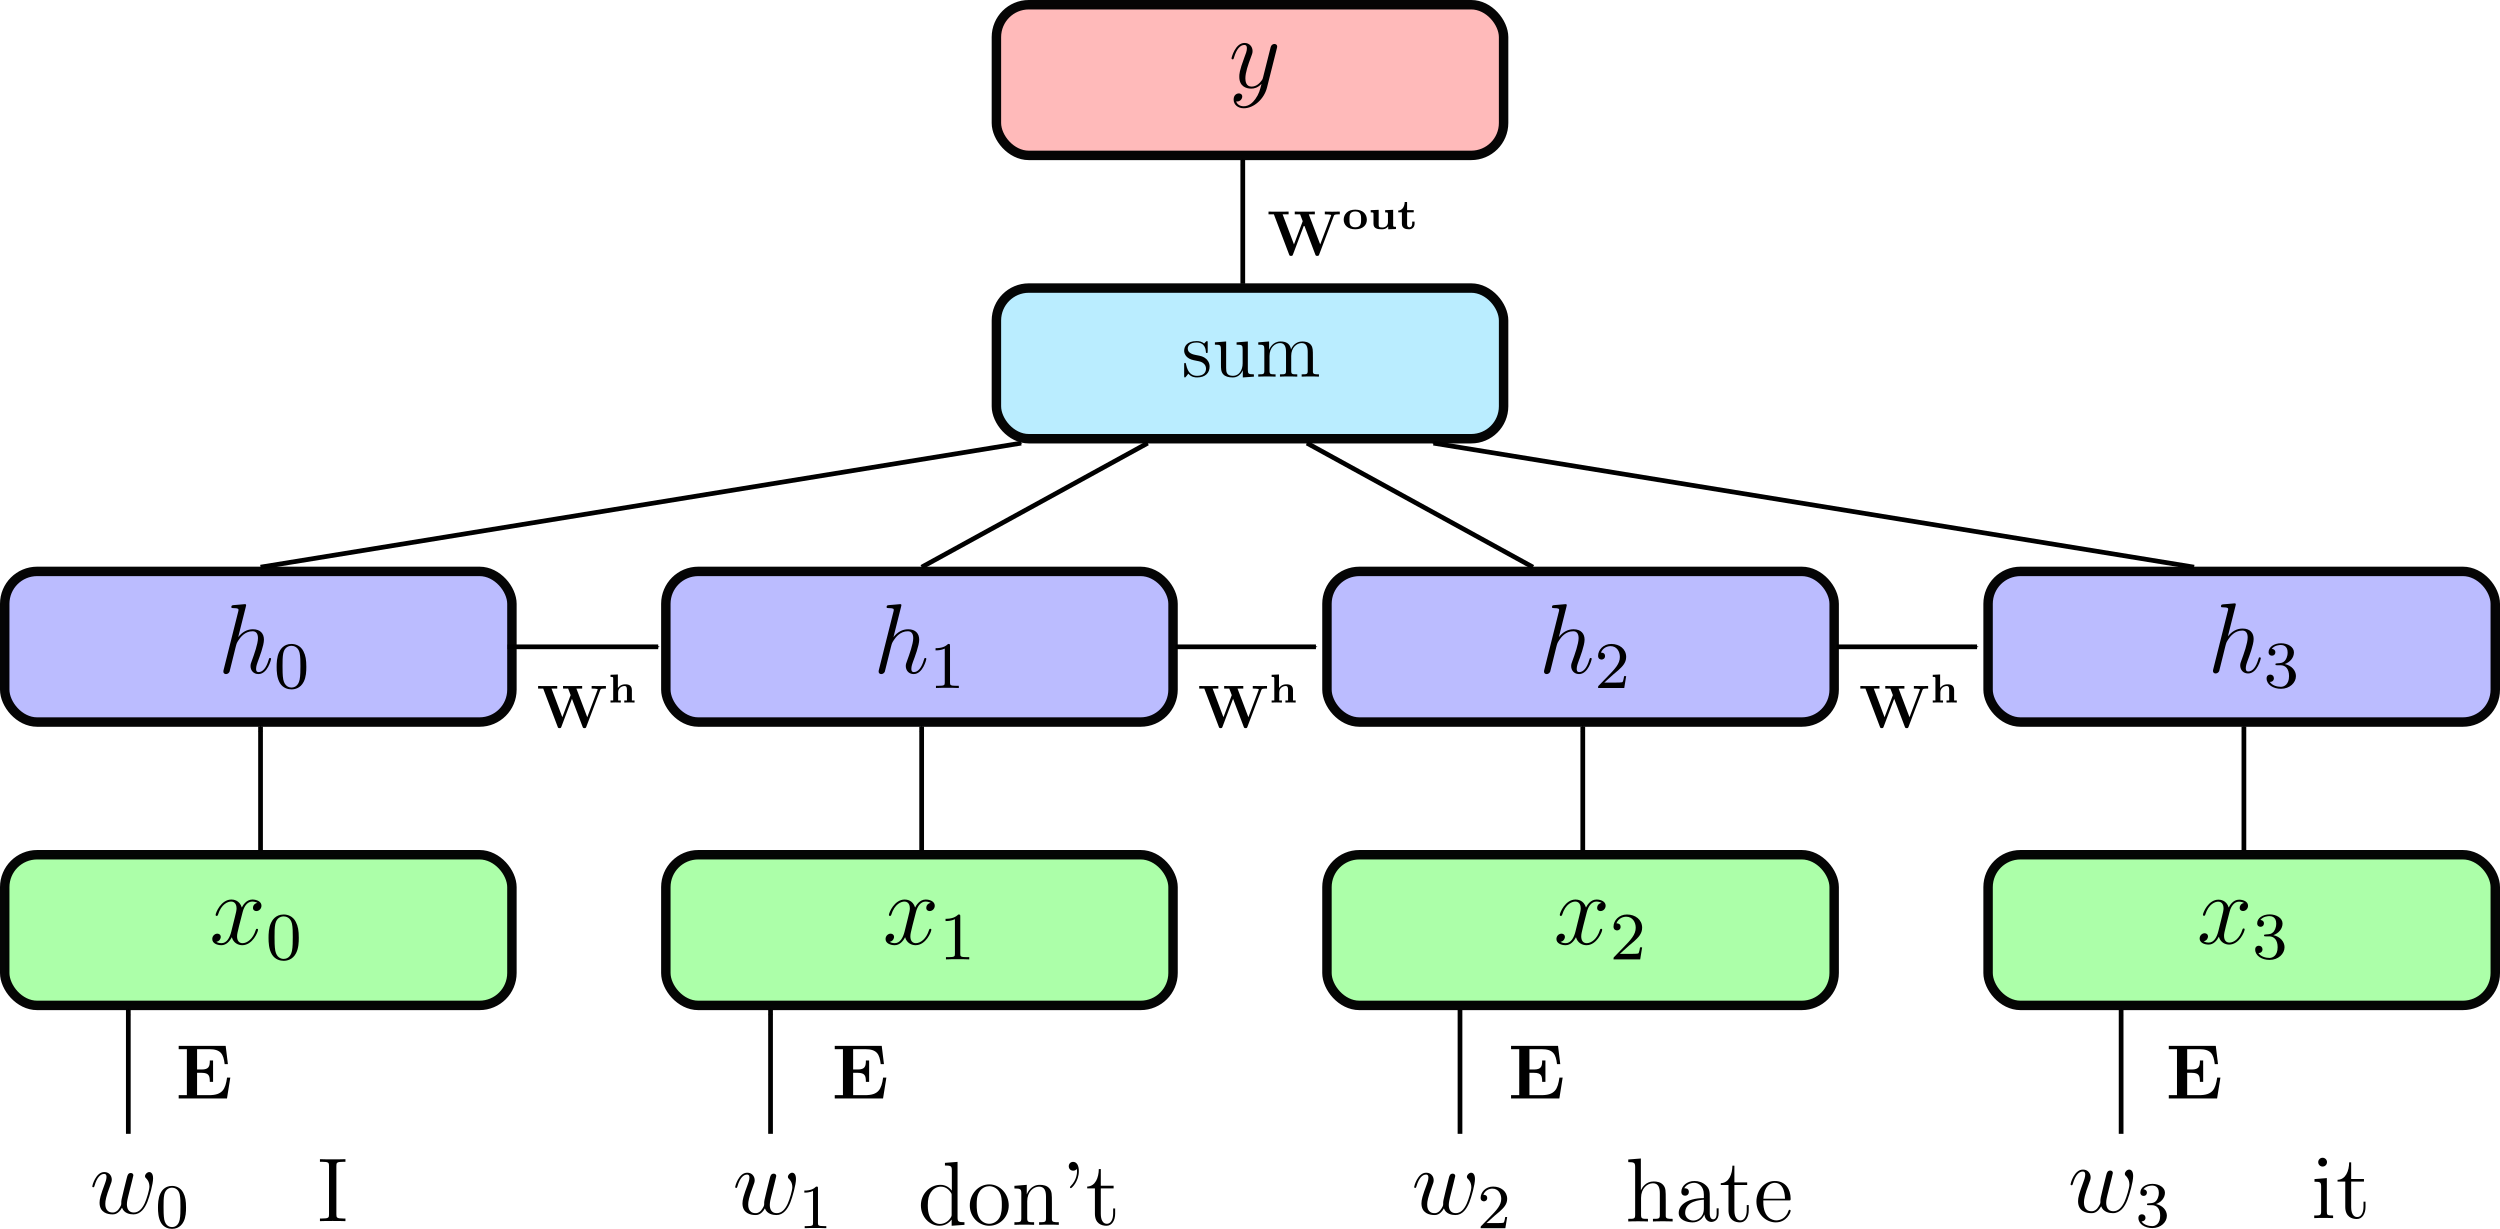 <?xml version="1.0" encoding="UTF-8" standalone="no"?>
<!-- Created with Inkscape (http://www.inkscape.org/) -->

<svg
   xmlns:dc="http://purl.org/dc/elements/1.1/"
   xmlns:cc="http://creativecommons.org/ns#"
   xmlns:rdf="http://www.w3.org/1999/02/22-rdf-syntax-ns#"
   xmlns:svg="http://www.w3.org/2000/svg"
   xmlns="http://www.w3.org/2000/svg"
   xmlns:sodipodi="http://sodipodi.sourceforge.net/DTD/sodipodi-0.dtd"
   xmlns:inkscape="http://www.inkscape.org/namespaces/inkscape"
   width="529.405"
   height="260.223"
   id="svg2"
   version="1.1"
   inkscape:version="0.91 r13725"
   sodipodi:docname="unrolled_rnn_one_output.svg">
  <sodipodi:namedview
     id="base"
     pagecolor="#ffffff"
     bordercolor="#666666"
     borderopacity="1.0"
     inkscape:pageopacity="0.0"
     inkscape:pageshadow="2"
     inkscape:zoom="2.8"
     inkscape:cx="195.40278"
     inkscape:cy="177.48402"
     inkscape:document-units="px"
     inkscape:current-layer="layer1"
     showgrid="false"
     fit-margin-top="0"
     fit-margin-left="0"
     fit-margin-right="0"
     fit-margin-bottom="0"
     inkscape:window-width="2495"
     inkscape:window-height="1416"
     inkscape:window-x="65"
     inkscape:window-y="24"
     inkscape:window-maximized="1" />
  <defs
     id="defs4">
    <marker
       inkscape:stockid="Arrow1Mend"
       orient="auto"
       refY="0"
       refX="0"
       id="marker15149"
       style="overflow:visible"
       inkscape:isstock="true">
      <path
         inkscape:connector-curvature="0"
         id="path15151"
         d="M 0,0 5,-5 -12.5,0 5,5 0,0 Z"
         style="fill:#000000;fill-opacity:1;fill-rule:evenodd;stroke:#000000;stroke-width:1pt;stroke-opacity:1"
         transform="matrix(-0.4,0,0,-0.4,-4,0)" />
    </marker>
    <marker
       inkscape:isstock="true"
       style="overflow:visible"
       id="marker14981"
       refX="0"
       refY="0"
       orient="auto"
       inkscape:stockid="Arrow1Mend">
      <path
         inkscape:connector-curvature="0"
         transform="matrix(-0.4,0,0,-0.4,-4,0)"
         style="fill:#000000;fill-opacity:1;fill-rule:evenodd;stroke:#000000;stroke-width:1pt;stroke-opacity:1"
         d="M 0,0 5,-5 -12.5,0 5,5 0,0 Z"
         id="path14983" />
    </marker>
    <marker
       inkscape:isstock="true"
       style="overflow:visible"
       id="marker14707"
       refX="0"
       refY="0"
       orient="auto"
       inkscape:stockid="Arrow1Mend">
      <path
         inkscape:connector-curvature="0"
         transform="matrix(-0.4,0,0,-0.4,-4,0)"
         style="fill:#000000;fill-opacity:1;fill-rule:evenodd;stroke:#000000;stroke-width:1pt;stroke-opacity:1"
         d="M 0,0 5,-5 -12.5,0 5,5 0,0 Z"
         id="path14709" />
    </marker>
    <marker
       inkscape:isstock="true"
       style="overflow:visible"
       id="marker14461"
       refX="0"
       refY="0"
       orient="auto"
       inkscape:stockid="Arrow1Mend">
      <path
         inkscape:connector-curvature="0"
         transform="matrix(-0.4,0,0,-0.4,-4,0)"
         style="fill:#000000;fill-opacity:1;fill-rule:evenodd;stroke:#000000;stroke-width:1pt;stroke-opacity:1"
         d="M 0,0 5,-5 -12.5,0 5,5 0,0 Z"
         id="path14463" />
    </marker>
    <marker
       inkscape:stockid="Arrow1Mend"
       orient="auto"
       refY="0"
       refX="0"
       id="marker13421"
       style="overflow:visible"
       inkscape:isstock="true"
       inkscape:collect="always">
      <path
         id="path13423"
         d="M 0,0 5,-5 -12.5,0 5,5 0,0 Z"
         style="fill:#000000;fill-opacity:1;fill-rule:evenodd;stroke:#000000;stroke-width:1pt;stroke-opacity:1"
         transform="matrix(-0.4,0,0,-0.4,-4,0)"
         inkscape:connector-curvature="0" />
    </marker>
    <marker
       inkscape:isstock="true"
       style="overflow:visible"
       id="marker13093"
       refX="0"
       refY="0"
       orient="auto"
       inkscape:stockid="Arrow1Mend">
      <path
         inkscape:connector-curvature="0"
         transform="matrix(-0.4,0,0,-0.4,-4,0)"
         style="fill:#000000;fill-opacity:1;fill-rule:evenodd;stroke:#000000;stroke-width:1pt;stroke-opacity:1"
         d="M 0,0 5,-5 -12.5,0 5,5 0,0 Z"
         id="path13095" />
    </marker>
    <marker
       inkscape:stockid="Arrow1Mend"
       orient="auto"
       refY="0"
       refX="0"
       id="marker12415"
       style="overflow:visible"
       inkscape:isstock="true"
       inkscape:collect="always">
      <path
         id="path12417"
         d="M 0,0 5,-5 -12.5,0 5,5 0,0 Z"
         style="fill:#000000;fill-opacity:1;fill-rule:evenodd;stroke:#000000;stroke-width:1pt;stroke-opacity:1"
         transform="matrix(-0.4,0,0,-0.4,-4,0)"
         inkscape:connector-curvature="0" />
    </marker>
    <marker
       inkscape:isstock="true"
       style="overflow:visible"
       id="marker11598"
       refX="0"
       refY="0"
       orient="auto"
       inkscape:stockid="Arrow1Mend">
      <path
         transform="matrix(-0.4,0,0,-0.4,-4,0)"
         style="fill:#000000;fill-opacity:1;fill-rule:evenodd;stroke:#000000;stroke-width:1pt;stroke-opacity:1"
         d="M 0,0 5,-5 -12.5,0 5,5 0,0 Z"
         id="path11600"
         inkscape:connector-curvature="0" />
    </marker>
    <marker
       inkscape:stockid="Arrow1Mend"
       orient="auto"
       refY="0"
       refX="0"
       id="marker11442"
       style="overflow:visible"
       inkscape:isstock="true"
       inkscape:collect="always">
      <path
         inkscape:connector-curvature="0"
         id="path11444"
         d="M 0,0 5,-5 -12.5,0 5,5 0,0 Z"
         style="fill:#000000;fill-opacity:1;fill-rule:evenodd;stroke:#000000;stroke-width:1pt;stroke-opacity:1"
         transform="matrix(-0.4,0,0,-0.4,-4,0)" />
    </marker>
    <marker
       inkscape:isstock="true"
       style="overflow:visible"
       id="marker11268"
       refX="0"
       refY="0"
       orient="auto"
       inkscape:stockid="Arrow1Mend"
       inkscape:collect="always">
      <path
         transform="matrix(-0.4,0,0,-0.4,-4,0)"
         style="fill:#000000;fill-opacity:1;fill-rule:evenodd;stroke:#000000;stroke-width:1pt;stroke-opacity:1"
         d="M 0,0 5,-5 -12.5,0 5,5 0,0 Z"
         id="path11270"
         inkscape:connector-curvature="0" />
    </marker>
    <marker
       inkscape:stockid="Arrow1Mend"
       orient="auto"
       refY="0"
       refX="0"
       id="marker11985"
       style="overflow:visible"
       inkscape:isstock="true">
      <path
         inkscape:connector-curvature="0"
         id="path11987"
         d="M 0,0 5,-5 -12.5,0 5,5 0,0 Z"
         style="fill:#000000;fill-opacity:1;fill-rule:evenodd;stroke:#000000;stroke-width:1pt;stroke-opacity:1"
         transform="matrix(-0.4,0,0,-0.4,-4,0)" />
    </marker>
    <marker
       inkscape:isstock="true"
       style="overflow:visible"
       id="marker11691"
       refX="0"
       refY="0"
       orient="auto"
       inkscape:stockid="Arrow1Mend"
       inkscape:collect="always">
      <path
         transform="matrix(-0.4,0,0,-0.4,-4,0)"
         style="fill:#000000;fill-opacity:1;fill-rule:evenodd;stroke:#000000;stroke-width:1pt;stroke-opacity:1"
         d="M 0,0 5,-5 -12.5,0 5,5 0,0 Z"
         id="path11693"
         inkscape:connector-curvature="0" />
    </marker>
    <marker
       inkscape:isstock="true"
       style="overflow:visible"
       id="marker11529"
       refX="0"
       refY="0"
       orient="auto"
       inkscape:stockid="Arrow1Mend">
      <path
         transform="matrix(-0.4,0,0,-0.4,-4,0)"
         style="fill:#000000;fill-opacity:1;fill-rule:evenodd;stroke:#000000;stroke-width:1pt;stroke-opacity:1"
         d="M 0,0 5,-5 -12.5,0 5,5 0,0 Z"
         id="path11531"
         inkscape:connector-curvature="0" />
    </marker>
    <marker
       inkscape:stockid="Arrow1Mend"
       orient="auto"
       refY="0"
       refX="0"
       id="marker11415"
       style="overflow:visible"
       inkscape:isstock="true"
       inkscape:collect="always">
      <path
         inkscape:connector-curvature="0"
         id="path11417"
         d="M 0,0 5,-5 -12.5,0 5,5 0,0 Z"
         style="fill:#000000;fill-opacity:1;fill-rule:evenodd;stroke:#000000;stroke-width:1pt;stroke-opacity:1"
         transform="matrix(-0.4,0,0,-0.4,-4,0)" />
    </marker>
    <marker
       inkscape:isstock="true"
       style="overflow:visible"
       id="marker11168"
       refX="0"
       refY="0"
       orient="auto"
       inkscape:stockid="Arrow1Mend">
      <path
         transform="matrix(-0.4,0,0,-0.4,-4,0)"
         style="fill:#000000;fill-opacity:1;fill-rule:evenodd;stroke:#000000;stroke-width:1pt;stroke-opacity:1"
         d="M 0,0 5,-5 -12.5,0 5,5 0,0 Z"
         id="path11170"
         inkscape:connector-curvature="0" />
    </marker>
    <marker
       inkscape:isstock="true"
       style="overflow:visible"
       id="marker10776"
       refX="0"
       refY="0"
       orient="auto"
       inkscape:stockid="Arrow1Mend"
       inkscape:collect="always">
      <path
         transform="matrix(-0.4,0,0,-0.4,-4,0)"
         style="fill:#000000;fill-opacity:1;fill-rule:evenodd;stroke:#000000;stroke-width:1pt;stroke-opacity:1"
         d="M 0,0 5,-5 -12.5,0 5,5 0,0 Z"
         id="path10778"
         inkscape:connector-curvature="0" />
    </marker>
    <marker
       inkscape:isstock="true"
       style="overflow:visible"
       id="marker10724"
       refX="0"
       refY="0"
       orient="auto"
       inkscape:stockid="Arrow1Mend">
      <path
         transform="matrix(-0.4,0,0,-0.4,-4,0)"
         style="fill:#000000;fill-opacity:1;fill-rule:evenodd;stroke:#000000;stroke-width:1pt;stroke-opacity:1"
         d="M 0,0 5,-5 -12.5,0 5,5 0,0 Z"
         id="path10726"
         inkscape:connector-curvature="0" />
    </marker>
    <marker
       style="overflow:visible"
       id="Arrow1Mend"
       refX="0"
       refY="0"
       orient="auto"
       inkscape:stockid="Arrow1Mend">
      <path
         inkscape:connector-curvature="0"
         transform="matrix(-0.4,0,0,-0.4,-4,0)"
         style="fill-rule:evenodd;stroke:#000000;stroke-width:1pt"
         d="M 0,0 5,-5 -12.5,0 5,5 0,0 Z"
         id="path3954" />
    </marker>
    <marker
       style="overflow:visible"
       id="Arrow1Lend"
       refX="0"
       refY="0"
       orient="auto"
       inkscape:stockid="Arrow1Lend">
      <path
         inkscape:connector-curvature="0"
         transform="matrix(-0.8,0,0,-0.8,-10,0)"
         style="fill-rule:evenodd;stroke:#000000;stroke-width:1pt"
         d="M 0,0 5,-5 -12.5,0 5,5 0,0 Z"
         id="path3948" />
    </marker>
    <marker
       style="overflow:visible"
       id="Arrow1Mend5"
       refX="0"
       refY="0"
       orient="auto"
       inkscape:stockid="Arrow1Mend5">
      <path
         inkscape:connector-curvature="0"
         transform="matrix(-0.4,0,0,-0.4,-4,0)"
         style="fill:#ffffff;fill-rule:evenodd;stroke:#ffffff;stroke-width:1pt"
         d="M 0,0 5,-5 -12.5,0 5,5 0,0 Z"
         id="path4708" />
    </marker>
    <marker
       style="overflow:visible"
       id="Arrow1MendC"
       refX="0"
       refY="0"
       orient="auto"
       inkscape:stockid="Arrow1MendC">
      <path
         inkscape:connector-curvature="0"
         transform="matrix(-0.4,0,0,-0.4,-4,0)"
         style="fill:#ffffff;fill-rule:evenodd;stroke:#ffffff;stroke-width:1pt"
         d="M 0,0 5,-5 -12.5,0 5,5 0,0 Z"
         id="path4711" />
    </marker>
    <marker
       style="overflow:visible"
       id="Arrow1Mendl"
       refX="0"
       refY="0"
       orient="auto"
       inkscape:stockid="Arrow1Mendl">
      <path
         inkscape:connector-curvature="0"
         transform="matrix(-0.4,0,0,-0.4,-4,0)"
         style="fill:#ffffff;fill-rule:evenodd;stroke:#ffffff;stroke-width:1pt"
         d="M 0,0 5,-5 -12.5,0 5,5 0,0 Z"
         id="path4714" />
    </marker>
  </defs>
  <g
     transform="translate(25.438,-49.237)"
     id="layer1"
     inkscape:groupmode="layer"
     inkscape:label="Layer 1">
    <rect
       ry="6.861"
       y="230.237"
       x="115.562"
       height="31.905"
       width="107.405"
       id="rect2985"
       style="opacity:0.98;fill:#aaffa7;fill-opacity:1;stroke:#000000;stroke-width:2;stroke-miterlimit:4;stroke-dasharray:none;stroke-dashoffset:0;stroke-opacity:1" />
    <rect
       style="opacity:0.98;fill:#babbff;fill-opacity:1;stroke:#000000;stroke-width:2;stroke-miterlimit:4;stroke-dasharray:none;stroke-dashoffset:0;stroke-opacity:1"
       id="rect2987"
       width="107.405"
       height="31.905"
       x="115.562"
       y="170.237"
       ry="6.861" />
    <rect
       ry="6.861"
       y="110.237"
       x="185.562"
       height="31.905"
       width="107.405"
       id="rect2989"
       style="opacity:0.98;fill:#b8ecff;fill-opacity:1;stroke:#000000;stroke-width:2;stroke-miterlimit:4;stroke-dasharray:none;stroke-dashoffset:0;stroke-opacity:1" />
    <path
       inkscape:connector-curvature="0"
       id="path4573"
       d="m 169.735,229.34 0,-26.264"
       style="fill:none;stroke:#000000;stroke-width:1px;stroke-linecap:butt;stroke-linejoin:miter;stroke-opacity:1;marker-start:none;marker-end:url(#marker10776)" />
    <rect
       style="opacity:0.98;fill:#aaffa7;fill-opacity:1;stroke:#000000;stroke-width:2;stroke-miterlimit:4;stroke-dasharray:none;stroke-dashoffset:0;stroke-opacity:1"
       id="rect10884"
       width="107.405"
       height="31.905"
       x="-24.438"
       y="230.237"
       ry="6.861" />
    <rect
       ry="6.861"
       y="230.237"
       x="255.562"
       height="31.905"
       width="107.405"
       id="rect10890"
       style="opacity:0.98;fill:#aaffa7;fill-opacity:1;stroke:#000000;stroke-width:2;stroke-miterlimit:4;stroke-dasharray:none;stroke-dashoffset:0;stroke-opacity:1" />
    <rect
       ry="6.861"
       y="170.237"
       x="-24.438"
       height="31.905"
       width="107.405"
       id="rect11292"
       style="opacity:0.98;fill:#babbff;fill-opacity:1;stroke:#000000;stroke-width:2;stroke-miterlimit:4;stroke-dasharray:none;stroke-dashoffset:0;stroke-opacity:1" />
    <rect
       style="opacity:0.98;fill:#babbff;fill-opacity:1;stroke:#000000;stroke-width:2;stroke-miterlimit:4;stroke-dasharray:none;stroke-dashoffset:0;stroke-opacity:1"
       id="rect11298"
       width="107.405"
       height="31.905"
       x="255.562"
       y="170.237"
       ry="6.861" />
    <path
       style="fill:none;stroke:#000000;stroke-width:1px;stroke-linecap:butt;stroke-linejoin:miter;stroke-opacity:1;marker-start:none;marker-end:url(#marker11415)"
       d="m 29.735,229.34 0,-26.264"
       id="path11413"
       inkscape:connector-curvature="0" />
    <path
       inkscape:connector-curvature="0"
       id="path11527"
       d="m 309.735,229.34 0,-26.264"
       style="fill:none;stroke:#000000;stroke-width:1px;stroke-linecap:butt;stroke-linejoin:miter;stroke-opacity:1;marker-start:none;marker-end:url(#marker11529)" />
    <path
       inkscape:connector-curvature="0"
       id="path11689"
       d="m 82.055,186.208 31.889,0"
       style="fill:none;stroke:#000000;stroke-width:1px;stroke-linecap:butt;stroke-linejoin:miter;stroke-opacity:1;marker-start:none;marker-end:url(#marker11691)"
       sodipodi:nodetypes="cc" />
    <path
       sodipodi:nodetypes="cc"
       style="fill:none;stroke:#000000;stroke-width:1px;stroke-linecap:butt;stroke-linejoin:miter;stroke-opacity:1;marker-start:none;marker-end:url(#marker11985)"
       d="m 223.483,186.208 29.746,0"
       id="path11983"
       inkscape:connector-curvature="0" />
    <g
       id="g5781"
       transform="matrix(1.27,0,0,1.27,-80.673,-161.298)">
      <path
         inkscape:connector-curvature="0"
         d="m 86.415,316.323 c -0.54,0.101 -0.743,0.507 -0.743,0.827 0,0.405 0.321,0.54 0.557,0.54 0.507,0 0.861,-0.439 0.861,-0.895 0,-0.709 -0.811,-1.03 -1.52,-1.03 -1.03,0 -1.604,1.013 -1.756,1.334 -0.388,-1.266 -1.435,-1.334 -1.739,-1.334 -1.722,0 -2.634,2.212 -2.634,2.584 0,0.068 0.068,0.152 0.186,0.152 0.135,0 0.169,-0.101 0.203,-0.169 0.574,-1.874 1.706,-2.229 2.195,-2.229 0.76,0 0.912,0.709 0.912,1.115 0,0.372 -0.101,0.76 -0.304,1.57 l -0.574,2.313 c -0.253,1.013 -0.743,1.942 -1.638,1.942 -0.084,0 -0.507,0 -0.861,-0.22 0.608,-0.118 0.743,-0.625 0.743,-0.827 0,-0.338 -0.253,-0.54 -0.574,-0.54 -0.405,0 -0.844,0.355 -0.844,0.895 0,0.709 0.794,1.03 1.52,1.03 0.811,0 1.385,-0.642 1.739,-1.334 0.27,0.996 1.115,1.334 1.739,1.334 1.722,0 2.634,-2.212 2.634,-2.584 0,-0.084 -0.068,-0.152 -0.169,-0.152 -0.152,0 -0.169,0.084 -0.22,0.22 -0.456,1.486 -1.435,2.178 -2.195,2.178 -0.591,0 -0.912,-0.439 -0.912,-1.131 0,-0.371 0.068,-0.642 0.338,-1.756 l 0.591,-2.297 c 0.253,-1.013 0.827,-1.756 1.604,-1.756 0.034,0 0.507,0 0.861,0.22 z"
         id="use4903" />
      <path
         inkscape:connector-curvature="0"
         d="m 93.312,322.155 c 0,-1.205 -0.124,-1.936 -0.495,-2.657 -0.495,-0.991 -1.407,-1.238 -2.026,-1.238 -1.418,0 -1.936,1.058 -2.094,1.373 -0.405,0.822 -0.428,1.936 -0.428,2.522 0,0.743 0.034,1.88 0.574,2.781 0.518,0.833 1.351,1.047 1.948,1.047 0.54,0 1.509,-0.169 2.071,-1.283 0.417,-0.811 0.45,-1.812 0.45,-2.544 z m -2.522,3.512 c -0.383,0 -1.16,-0.18 -1.396,-1.362 -0.124,-0.642 -0.124,-1.7 -0.124,-2.285 0,-0.777 0,-1.565 0.124,-2.184 0.236,-1.148 1.115,-1.261 1.396,-1.261 0.383,0 1.16,0.191 1.385,1.216 0.135,0.619 0.135,1.464 0.135,2.229 0,0.664 0,1.677 -0.135,2.308 -0.236,1.182 -1.013,1.34 -1.385,1.34 z"
         id="use4905" />
    </g>
    <g
       id="g5763"
       transform="matrix(1.27,0,0,1.27,41.483,-161.298)">
      <path
         inkscape:connector-curvature="0"
         d="m 102.496,316.323 c -0.54,0.101 -0.743,0.507 -0.743,0.827 0,0.405 0.321,0.54 0.557,0.54 0.507,0 0.861,-0.439 0.861,-0.895 0,-0.709 -0.811,-1.03 -1.52,-1.03 -1.03,0 -1.604,1.013 -1.756,1.334 -0.388,-1.266 -1.435,-1.334 -1.739,-1.334 -1.722,0 -2.634,2.212 -2.634,2.584 0,0.068 0.068,0.152 0.186,0.152 0.135,0 0.169,-0.101 0.203,-0.169 0.574,-1.874 1.706,-2.229 2.195,-2.229 0.76,0 0.912,0.709 0.912,1.115 0,0.372 -0.101,0.76 -0.304,1.57 l -0.574,2.313 c -0.253,1.013 -0.743,1.942 -1.638,1.942 -0.085,0 -0.507,0 -0.861,-0.22 0.608,-0.118 0.743,-0.625 0.743,-0.827 0,-0.338 -0.253,-0.54 -0.574,-0.54 -0.405,0 -0.844,0.355 -0.844,0.895 0,0.709 0.794,1.03 1.52,1.03 0.811,0 1.385,-0.642 1.739,-1.334 0.27,0.996 1.115,1.334 1.739,1.334 1.722,0 2.634,-2.212 2.634,-2.584 0,-0.084 -0.068,-0.152 -0.169,-0.152 -0.152,0 -0.169,0.084 -0.22,0.22 -0.456,1.486 -1.435,2.178 -2.195,2.178 -0.591,0 -0.912,-0.439 -0.912,-1.131 0,-0.371 0.068,-0.642 0.338,-1.756 l 0.591,-2.297 c 0.253,-1.013 0.827,-1.756 1.604,-1.756 0.034,0 0.507,0 0.861,0.22 z"
         id="use4907" />
      <path
         inkscape:connector-curvature="0"
         d="m 107.422,318.575 c 0,-0.304 -0.022,-0.315 -0.326,-0.315 -0.462,0.45 -1.058,0.721 -2.128,0.721 l 0,0.372 c 0.304,0 0.912,0 1.565,-0.304 l 0,5.775 c 0,0.417 -0.034,0.552 -1.103,0.552 l -0.394,0 0,0.372 c 0.462,-0.034 1.43,-0.034 1.936,-0.034 0.507,0 1.486,0 1.948,0.034 l 0,-0.372 -0.394,0 c -1.069,0 -1.103,-0.135 -1.103,-0.552 l 0,-6.248 z"
         id="use4909" />
    </g>
    <g
       id="g5767"
       transform="matrix(1.27,0,0,1.27,163.125,-161.298)">
      <path
         inkscape:connector-curvature="0"
         d="m 118.576,316.323 c -0.54,0.101 -0.743,0.507 -0.743,0.827 0,0.405 0.321,0.54 0.557,0.54 0.507,0 0.861,-0.439 0.861,-0.895 0,-0.709 -0.811,-1.03 -1.52,-1.03 -1.03,0 -1.604,1.013 -1.756,1.334 -0.388,-1.266 -1.435,-1.334 -1.739,-1.334 -1.722,0 -2.634,2.212 -2.634,2.584 0,0.068 0.068,0.152 0.186,0.152 0.135,0 0.169,-0.101 0.203,-0.169 0.574,-1.874 1.706,-2.229 2.195,-2.229 0.76,0 0.912,0.709 0.912,1.115 0,0.372 -0.101,0.76 -0.304,1.57 l -0.574,2.313 c -0.253,1.013 -0.743,1.942 -1.638,1.942 -0.085,0 -0.507,0 -0.861,-0.22 0.608,-0.118 0.743,-0.625 0.743,-0.827 0,-0.338 -0.253,-0.54 -0.574,-0.54 -0.405,0 -0.844,0.355 -0.844,0.895 0,0.709 0.794,1.03 1.52,1.03 0.811,0 1.385,-0.642 1.739,-1.334 0.27,0.996 1.115,1.334 1.739,1.334 1.722,0 2.634,-2.212 2.634,-2.584 0,-0.084 -0.068,-0.152 -0.169,-0.152 -0.152,0 -0.169,0.084 -0.22,0.22 -0.456,1.486 -1.435,2.178 -2.195,2.178 -0.591,0 -0.912,-0.439 -0.912,-1.131 0,-0.371 0.068,-0.642 0.338,-1.756 l 0.591,-2.297 c 0.253,-1.013 0.827,-1.756 1.604,-1.756 0.034,0 0.507,0 0.861,0.22 z"
         id="use4911" />
      <path
         inkscape:connector-curvature="0"
         d="m 123.142,323.449 c 0.18,-0.169 0.653,-0.54 0.833,-0.698 0.698,-0.642 1.362,-1.261 1.362,-2.285 0,-1.34 -1.126,-2.207 -2.533,-2.207 -1.351,0 -2.24,1.024 -2.24,2.026 0,0.552 0.439,0.63 0.597,0.63 0.236,0 0.585,-0.169 0.585,-0.597 0,-0.585 -0.563,-0.585 -0.698,-0.585 0.326,-0.822 1.081,-1.103 1.632,-1.103 1.047,0 1.587,0.889 1.587,1.835 0,1.171 -0.822,2.026 -2.15,3.389 l -1.418,1.464 c -0.135,0.124 -0.135,0.146 -0.135,0.428 l 4.447,0 0.326,-2.015 -0.349,0 c -0.034,0.225 -0.124,0.788 -0.259,1.002 -0.068,0.09 -0.923,0.09 -1.103,0.09 l -2.004,0 1.52,-1.373 z"
         id="use4913" />
    </g>
    <rect
       ry="6.861"
       y="50.237"
       x="185.562"
       height="31.905"
       width="107.405"
       id="rect5809"
       style="opacity:0.98;fill:#ffb8b8;fill-opacity:1;stroke:#000000;stroke-width:2;stroke-miterlimit:4;stroke-dasharray:none;stroke-dashoffset:0;stroke-opacity:1" />
    <path
       id="use4923"
       d="m 240.409,70.194 c -0.579,0.815 -1.416,1.545 -2.467,1.545 -0.257,0 -1.287,-0.043 -1.609,-1.03 0.064,0.021 0.172,0.021 0.215,0.021 0.644,0 1.073,-0.558 1.073,-1.051 0,-0.493 -0.408,-0.665 -0.729,-0.665 -0.343,0 -1.094,0.257 -1.094,1.309 0,1.094 0.922,1.845 2.145,1.845 2.145,0 4.312,-1.974 4.913,-4.355 l 2.102,-8.366 c 0.021,-0.107 0.064,-0.236 0.064,-0.365 0,-0.322 -0.257,-0.536 -0.579,-0.536 -0.193,0 -0.644,0.086 -0.815,0.729 l -1.587,6.307 c -0.107,0.386 -0.107,0.429 -0.279,0.665 -0.429,0.601 -1.137,1.33 -2.167,1.33 -1.201,0 -1.309,-1.18 -1.309,-1.759 0,-1.223 0.579,-2.875 1.158,-4.419 0.236,-0.622 0.365,-0.922 0.365,-1.351 0,-0.901 -0.644,-1.716 -1.695,-1.716 -1.974,0 -2.767,3.111 -2.767,3.282 0,0.086 0.086,0.193 0.236,0.193 0.193,0 0.215,-0.086 0.3,-0.386 0.515,-1.802 1.33,-2.66 2.167,-2.66 0.193,0 0.558,0 0.558,0.708 0,0.558 -0.236,1.18 -0.558,1.995 -1.051,2.81 -1.051,3.518 -1.051,4.033 0,2.038 1.459,2.51 2.531,2.51 0.622,0 1.394,-0.193 2.145,-0.987 l 0.021,0.021 c -0.322,1.266 -0.536,2.102 -1.287,3.153 z"
       inkscape:connector-curvature="0" />
    <g
       id="g10090"
       transform="matrix(1.246,0,0,1.246,-108.239,-240.482)">
      <path
         inkscape:connector-curvature="0"
         d="m 108.235,335.616 c 0.017,-0.068 0.051,-0.169 0.051,-0.253 0,-0.169 -0.169,-0.169 -0.203,-0.169 -0.017,0 -0.844,0.068 -0.929,0.084 -0.287,0.017 -0.54,0.051 -0.844,0.068 -0.422,0.034 -0.54,0.051 -0.54,0.355 0,0.169 0.135,0.169 0.371,0.169 0.827,0 0.844,0.152 0.844,0.321 0,0.101 -0.034,0.236 -0.051,0.287 l -2.449,9.777 c -0.068,0.253 -0.068,0.287 -0.068,0.388 0,0.372 0.287,0.439 0.456,0.439 0.287,0 0.507,-0.22 0.591,-0.405 l 0.76,-3.057 c 0.085,-0.371 0.186,-0.726 0.27,-1.098 0.186,-0.709 0.186,-0.726 0.507,-1.216 0.321,-0.49 1.081,-1.503 2.381,-1.503 0.675,0 0.912,0.507 0.912,1.182 0,0.946 -0.659,2.786 -1.03,3.8 -0.152,0.405 -0.236,0.625 -0.236,0.929 0,0.76 0.523,1.368 1.334,1.368 1.57,0 2.162,-2.482 2.162,-2.584 0,-0.084 -0.068,-0.152 -0.169,-0.152 -0.152,0 -0.169,0.051 -0.253,0.338 -0.388,1.351 -1.013,2.06 -1.689,2.06 -0.169,0 -0.439,-0.017 -0.439,-0.557 0,-0.439 0.203,-0.979 0.27,-1.165 0.304,-0.811 1.064,-2.803 1.064,-3.783 0,-1.013 -0.591,-1.773 -1.874,-1.773 -0.963,0 -1.807,0.456 -2.499,1.334 l 1.3,-5.184 z"
         id="use4927" />
      <path
         inkscape:connector-curvature="0"
         d="m 118.513,345.855 c 0,-1.205 -0.124,-1.936 -0.495,-2.657 -0.495,-0.991 -1.407,-1.238 -2.026,-1.238 -1.418,0 -1.936,1.058 -2.094,1.373 -0.405,0.822 -0.428,1.936 -0.428,2.522 0,0.743 0.034,1.88 0.574,2.781 0.518,0.833 1.351,1.047 1.948,1.047 0.54,0 1.509,-0.169 2.071,-1.283 0.417,-0.811 0.45,-1.812 0.45,-2.544 z m -2.522,3.512 c -0.383,0 -1.16,-0.18 -1.396,-1.362 -0.124,-0.642 -0.124,-1.7 -0.124,-2.285 0,-0.777 0,-1.565 0.124,-2.184 0.236,-1.148 1.115,-1.261 1.396,-1.261 0.383,0 1.16,0.191 1.385,1.216 0.135,0.619 0.135,1.464 0.135,2.229 0,0.664 0,1.677 -0.135,2.308 -0.236,1.182 -1.013,1.34 -1.385,1.34 z"
         id="use4929" />
    </g>
    <g
       id="g10094"
       transform="matrix(1.246,0,0,1.246,10.333,-240.482)">
      <path
         inkscape:connector-curvature="0"
         d="m 124.437,335.616 c 0.017,-0.068 0.051,-0.169 0.051,-0.253 -10e-6,-0.169 -0.169,-0.169 -0.203,-0.169 -0.017,0 -0.844,0.068 -0.929,0.084 -0.287,0.017 -0.54,0.051 -0.844,0.068 -0.422,0.034 -0.54,0.051 -0.54,0.355 0,0.169 0.135,0.169 0.371,0.169 0.827,0 0.844,0.152 0.844,0.321 0,0.101 -0.034,0.236 -0.051,0.287 l -2.449,9.777 c -0.068,0.253 -0.068,0.287 -0.068,0.388 0,0.372 0.287,0.439 0.456,0.439 0.287,0 0.507,-0.22 0.591,-0.405 l 0.76,-3.057 c 0.084,-0.371 0.186,-0.726 0.27,-1.098 0.186,-0.709 0.186,-0.726 0.507,-1.216 0.321,-0.49 1.081,-1.503 2.381,-1.503 0.675,0 0.912,0.507 0.912,1.182 0,0.946 -0.659,2.786 -1.03,3.8 -0.152,0.405 -0.236,0.625 -0.236,0.929 0,0.76 0.523,1.368 1.334,1.368 1.57,0 2.162,-2.482 2.162,-2.584 0,-0.084 -0.068,-0.152 -0.169,-0.152 -0.152,0 -0.169,0.051 -0.253,0.338 -0.388,1.351 -1.013,2.06 -1.689,2.06 -0.169,0 -0.439,-0.017 -0.439,-0.557 0,-0.439 0.203,-0.979 0.27,-1.165 0.304,-0.811 1.064,-2.803 1.064,-3.783 0,-1.013 -0.591,-1.773 -1.874,-1.773 -0.963,0 -1.807,0.456 -2.499,1.334 l 1.3,-5.184 z"
         id="use4931" />
      <path
         inkscape:connector-curvature="0"
         d="m 132.746,342.275 c 0,-0.304 -0.022,-0.315 -0.326,-0.315 -0.462,0.45 -1.058,0.721 -2.128,0.721 l 0,0.372 c 0.304,0 0.912,0 1.565,-0.304 l 0,5.775 c 0,0.417 -0.034,0.552 -1.103,0.552 l -0.394,0 0,0.372 c 0.462,-0.034 1.43,-0.034 1.936,-0.034 0.507,0 1.486,0 1.948,0.034 l 0,-0.372 -0.394,0 c -1.069,0 -1.103,-0.135 -1.103,-0.552 l 0,-6.248 z"
         id="use4933" />
    </g>
    <g
       id="g10098"
       transform="matrix(1.246,0,0,1.246,131.047,-240.482)">
      <path
         inkscape:connector-curvature="0"
         d="m 140.64,335.616 c 0.017,-0.068 0.051,-0.169 0.051,-0.253 -1e-5,-0.169 -0.169,-0.169 -0.203,-0.169 -0.017,0 -0.844,0.068 -0.929,0.084 -0.287,0.017 -0.54,0.051 -0.844,0.068 -0.422,0.034 -0.54,0.051 -0.54,0.355 0,0.169 0.135,0.169 0.371,0.169 0.827,0 0.844,0.152 0.844,0.321 0,0.101 -0.034,0.236 -0.051,0.287 l -2.449,9.777 c -0.068,0.253 -0.068,0.287 -0.068,0.388 0,0.372 0.287,0.439 0.456,0.439 0.287,0 0.507,-0.22 0.591,-0.405 l 0.76,-3.057 c 0.085,-0.371 0.186,-0.726 0.27,-1.098 0.186,-0.709 0.186,-0.726 0.507,-1.216 0.321,-0.49 1.081,-1.503 2.381,-1.503 0.675,0 0.912,0.507 0.912,1.182 0,0.946 -0.659,2.786 -1.03,3.8 -0.152,0.405 -0.236,0.625 -0.236,0.929 0,0.76 0.523,1.368 1.334,1.368 1.57,0 2.162,-2.482 2.162,-2.584 0,-0.084 -0.068,-0.152 -0.169,-0.152 -0.152,0 -0.169,0.051 -0.253,0.338 -0.388,1.351 -1.013,2.06 -1.689,2.06 -0.169,0 -0.439,-0.017 -0.439,-0.557 0,-0.439 0.203,-0.979 0.27,-1.165 0.304,-0.811 1.064,-2.803 1.064,-3.783 0,-1.013 -0.591,-1.773 -1.874,-1.773 -0.963,0 -1.807,0.456 -2.499,1.334 l 1.3,-5.184 z"
         id="use4935" />
      <path
         inkscape:connector-curvature="0"
         d="m 148.587,347.15 c 0.18,-0.169 0.653,-0.54 0.833,-0.698 0.698,-0.642 1.362,-1.261 1.362,-2.285 0,-1.34 -1.126,-2.207 -2.533,-2.207 -1.351,0 -2.24,1.024 -2.24,2.026 0,0.552 0.439,0.63 0.597,0.63 0.236,0 0.585,-0.169 0.585,-0.597 0,-0.585 -0.563,-0.585 -0.698,-0.585 0.326,-0.822 1.081,-1.103 1.632,-1.103 1.047,0 1.587,0.889 1.587,1.835 0,1.171 -0.822,2.026 -2.15,3.389 l -1.418,1.464 c -0.135,0.124 -0.135,0.146 -0.135,0.428 l 4.447,0 0.326,-2.015 -0.349,0 c -0.034,0.225 -0.124,0.788 -0.259,1.002 -0.068,0.09 -0.923,0.09 -1.103,0.09 l -2.004,0 1.52,-1.373 z"
         id="use4937" />
    </g>
    <g
       id="g11166"
       transform="translate(44.643,-45.859)">
      <path
         inkscape:connector-curvature="0"
         d="m -44.244,350.847 c 0.437,1.193 1.67,1.411 2.425,1.411 1.511,0 2.405,-1.312 2.962,-2.684 0.457,-1.153 1.193,-3.777 1.193,-4.95 0,-1.213 -0.616,-1.332 -0.795,-1.332 -0.477,0 -0.914,0.477 -0.914,0.875 0,0.239 0.139,0.378 0.239,0.457 0.179,0.179 0.696,0.716 0.696,1.749 0,0.676 -0.557,2.545 -0.974,3.479 -0.557,1.213 -1.292,2.008 -2.326,2.008 -1.113,0 -1.471,-0.835 -1.471,-1.749 0,-0.577 0.179,-1.272 0.258,-1.61 l 0.835,-3.34 c 0.099,-0.398 0.278,-1.093 0.278,-1.173 0,-0.298 -0.239,-0.497 -0.537,-0.497 -0.577,0 -0.716,0.497 -0.835,0.974 -0.199,0.775 -1.034,4.135 -1.113,4.572 -0.08,0.338 -0.08,0.557 -0.08,0.994 0,0.477 -0.636,1.233 -0.656,1.272 -0.219,0.219 -0.537,0.557 -1.153,0.557 -1.571,0 -1.571,-1.491 -1.571,-1.829 0,-0.636 0.139,-1.511 1.034,-3.877 0.239,-0.616 0.338,-0.875 0.338,-1.272 0,-0.835 -0.596,-1.59 -1.571,-1.59 -1.829,0 -2.565,2.883 -2.565,3.042 0,0.08 0.08,0.179 0.219,0.179 0.179,0 0.199,-0.08 0.278,-0.358 0.497,-1.749 1.272,-2.465 2.008,-2.465 0.199,0 0.517,0.02 0.517,0.656 0,0.099 0,0.517 -0.338,1.392 -0.934,2.485 -1.133,3.3 -1.133,4.056 0,2.087 1.71,2.465 2.724,2.465 0.338,0 1.233,0 2.028,-1.411 z"
         id="use10376" />
      <path
         inkscape:connector-curvature="0"
         d="m -30.687,350.813 c 0,-1.418 -0.146,-2.28 -0.583,-3.128 -0.583,-1.166 -1.657,-1.458 -2.386,-1.458 -1.67,0 -2.28,1.246 -2.465,1.617 -0.477,0.968 -0.504,2.28 -0.504,2.969 0,0.875 0.04,2.213 0.676,3.274 0.61,0.981 1.59,1.233 2.293,1.233 0.636,0 1.776,-0.199 2.439,-1.511 0.49,-0.954 0.53,-2.134 0.53,-2.995 z m -2.969,4.135 c -0.451,0 -1.365,-0.212 -1.643,-1.604 -0.146,-0.755 -0.146,-2.001 -0.146,-2.69 0,-0.914 0,-1.842 0.146,-2.571 0.278,-1.352 1.312,-1.484 1.643,-1.484 0.451,0 1.365,0.225 1.63,1.431 0.159,0.729 0.159,1.723 0.159,2.624 0,0.782 0,1.975 -0.159,2.717 -0.278,1.392 -1.193,1.577 -1.63,1.577 z"
         id="use10378" />
    </g>
    <g
       id="g11170"
       transform="translate(159,-45.72)">
      <path
         inkscape:connector-curvature="0"
         d="m -22.46,350.847 c 0.437,1.193 1.67,1.411 2.425,1.411 1.511,0 2.405,-1.312 2.962,-2.684 0.457,-1.153 1.193,-3.777 1.193,-4.95 0,-1.213 -0.616,-1.332 -0.795,-1.332 -0.477,0 -0.914,0.477 -0.914,0.875 0,0.239 0.139,0.378 0.239,0.457 0.179,0.179 0.696,0.716 0.696,1.749 0,0.676 -0.557,2.545 -0.974,3.479 -0.557,1.213 -1.292,2.008 -2.326,2.008 -1.113,0 -1.471,-0.835 -1.471,-1.749 0,-0.577 0.179,-1.272 0.258,-1.61 l 0.835,-3.34 c 0.099,-0.398 0.278,-1.093 0.278,-1.173 0,-0.298 -0.239,-0.497 -0.537,-0.497 -0.577,0 -0.716,0.497 -0.835,0.974 -0.199,0.775 -1.034,4.135 -1.113,4.572 -0.079,0.338 -0.079,0.557 -0.079,0.994 0,0.477 -0.636,1.233 -0.656,1.272 -0.219,0.219 -0.537,0.557 -1.153,0.557 -1.571,0 -1.571,-1.491 -1.571,-1.829 0,-0.636 0.139,-1.511 1.034,-3.877 0.239,-0.616 0.338,-0.875 0.338,-1.272 0,-0.835 -0.596,-1.59 -1.571,-1.59 -1.829,0 -2.565,2.883 -2.565,3.042 0,0.08 0.08,0.179 0.219,0.179 0.179,0 0.199,-0.08 0.278,-0.358 0.497,-1.749 1.272,-2.465 2.008,-2.465 0.199,0 0.517,0.02 0.517,0.656 0,0.099 0,0.517 -0.338,1.392 -0.934,2.485 -1.133,3.3 -1.133,4.056 0,2.087 1.71,2.465 2.724,2.465 0.338,0 1.233,0 2.028,-1.411 z"
         id="use10380" />
      <path
         inkscape:connector-curvature="0"
         d="m -11.223,346.599 c 0,-0.358 -0.026,-0.371 -0.384,-0.371 -0.543,0.53 -1.246,0.848 -2.505,0.848 l 0,0.437 c 0.358,0 1.074,0 1.842,-0.358 l 0,6.799 c 0,0.49 -0.04,0.649 -1.299,0.649 l -0.464,0 0,0.437 c 0.543,-0.04 1.683,-0.04 2.28,-0.04 0.596,0 1.749,0 2.293,0.04 l 0,-0.437 -0.464,0 c -1.259,0 -1.299,-0.159 -1.299,-0.649 l 0,-7.356 z"
         id="use10382" />
    </g>
    <g
       transform="translate(281,-45.72)"
       id="g11218">
      <path
         id="path11220"
         d="m -0.675,350.847 c 0.437,1.193 1.67,1.411 2.425,1.411 1.511,0 2.405,-1.312 2.962,-2.684 0.457,-1.153 1.193,-3.777 1.193,-4.95 0,-1.213 -0.616,-1.332 -0.795,-1.332 -0.477,0 -0.914,0.477 -0.914,0.875 0,0.239 0.139,0.378 0.239,0.457 0.179,0.179 0.696,0.716 0.696,1.749 0,0.676 -0.557,2.545 -0.974,3.479 -0.557,1.213 -1.292,2.008 -2.326,2.008 -1.113,0 -1.471,-0.835 -1.471,-1.749 0,-0.577 0.179,-1.272 0.258,-1.61 l 0.835,-3.34 c 0.099,-0.398 0.278,-1.093 0.278,-1.173 0,-0.298 -0.239,-0.497 -0.537,-0.497 -0.577,0 -0.716,0.497 -0.835,0.974 -0.199,0.775 -1.034,4.135 -1.113,4.572 -0.079,0.338 -0.079,0.557 -0.079,0.994 0,0.477 -0.636,1.233 -0.656,1.272 -0.219,0.219 -0.537,0.557 -1.153,0.557 -1.571,0 -1.571,-1.491 -1.571,-1.829 0,-0.636 0.139,-1.511 1.034,-3.877 0.239,-0.616 0.338,-0.875 0.338,-1.272 0,-0.835 -0.596,-1.59 -1.571,-1.59 -1.829,0 -2.565,2.883 -2.565,3.042 0,0.08 0.079,0.179 0.219,0.179 0.179,0 0.199,-0.08 0.278,-0.358 0.497,-1.749 1.272,-2.465 2.008,-2.465 0.199,0 0.517,0.02 0.517,0.656 0,0.099 0,0.517 -0.338,1.392 -0.934,2.485 -1.133,3.3 -1.133,4.056 0,2.087 1.71,2.465 2.724,2.465 0.338,0 1.233,0 2.028,-1.411 z"
         inkscape:connector-curvature="0" />
      <path
         id="path11222"
         d="m 10.138,352.338 c 0.212,-0.199 0.769,-0.636 0.981,-0.822 0.822,-0.755 1.604,-1.484 1.604,-2.69 0,-1.577 -1.325,-2.598 -2.982,-2.598 -1.59,0 -2.637,1.206 -2.637,2.386 0,0.649 0.517,0.742 0.702,0.742 0.278,0 0.689,-0.199 0.689,-0.702 0,-0.689 -0.663,-0.689 -0.822,-0.689 0.384,-0.968 1.272,-1.299 1.922,-1.299 1.233,0 1.869,1.047 1.869,2.16 0,1.378 -0.967,2.386 -2.531,3.989 l -1.67,1.723 C 7.103,354.683 7.103,354.71 7.103,355.041 l 5.235,0 0.384,-2.372 -0.411,0 c -0.04,0.265 -0.146,0.928 -0.305,1.18 -0.079,0.106 -1.087,0.106 -1.299,0.106 l -2.359,0 1.789,-1.617 z"
         inkscape:connector-curvature="0" />
    </g>
    <path
       inkscape:connector-curvature="0"
       id="path11266"
       d="m 1.735,289.34 0,-26.264"
       style="fill:none;stroke:#000000;stroke-width:1px;stroke-linecap:butt;stroke-linejoin:miter;stroke-opacity:1;marker-start:none;marker-end:url(#marker11268)" />
    <path
       style="fill:none;stroke:#000000;stroke-width:1px;stroke-linecap:butt;stroke-linejoin:miter;stroke-opacity:1;marker-start:none;marker-end:url(#marker11442)"
       d="m 137.735,289.34 0,-26.264"
       id="path11440"
       inkscape:connector-curvature="0" />
    <path
       inkscape:connector-curvature="0"
       id="path11596"
       d="m 283.735,289.34 0,-26.264"
       style="fill:none;stroke:#000000;stroke-width:1px;stroke-linecap:butt;stroke-linejoin:miter;stroke-opacity:1;marker-start:none;marker-end:url(#marker11598)" />
    <path
       inkscape:connector-curvature="0"
       id="path12413"
       d="M 29.735,169.34 190.806,143.076"
       style="fill:none;stroke:#000000;stroke-width:1px;stroke-linecap:butt;stroke-linejoin:miter;stroke-opacity:1;marker-start:none;marker-end:url(#marker12415)"
       sodipodi:nodetypes="cc" />
    <path
       style="fill:none;stroke:#000000;stroke-width:1px;stroke-linecap:butt;stroke-linejoin:miter;stroke-opacity:1;marker-start:none;marker-end:url(#marker13421)"
       d="m 169.735,169.34 47.857,-26.264"
       id="path13419"
       inkscape:connector-curvature="0"
       sodipodi:nodetypes="cc" />
    <rect
       style="opacity:0.98;fill:#aaffa7;fill-opacity:1;stroke:#000000;stroke-width:2;stroke-miterlimit:4;stroke-dasharray:none;stroke-dashoffset:0;stroke-opacity:1"
       id="rect13585"
       width="107.405"
       height="31.905"
       x="395.562"
       y="230.237"
       ry="6.861" />
    <rect
       ry="6.861"
       y="170.237"
       x="395.562"
       height="31.905"
       width="107.405"
       id="rect13587"
       style="opacity:0.98;fill:#babbff;fill-opacity:1;stroke:#000000;stroke-width:2;stroke-miterlimit:4;stroke-dasharray:none;stroke-dashoffset:0;stroke-opacity:1" />
    <path
       style="fill:none;stroke:#000000;stroke-width:1px;stroke-linecap:butt;stroke-linejoin:miter;stroke-opacity:1;marker-start:none;marker-end:url(#marker11529)"
       d="m 449.735,229.34 0,-26.264"
       id="path13589"
       inkscape:connector-curvature="0" />
    <path
       inkscape:connector-curvature="0"
       id="path13591"
       d="m 363.483,186.208 29.746,0"
       style="fill:none;stroke:#000000;stroke-width:1px;stroke-linecap:butt;stroke-linejoin:miter;stroke-opacity:1;marker-start:none;marker-end:url(#marker11985)"
       sodipodi:nodetypes="cc" />
    <path
       sodipodi:nodetypes="cc"
       style="fill:none;stroke:#000000;stroke-width:1px;stroke-linecap:butt;stroke-linejoin:miter;stroke-opacity:1;marker-start:none;marker-end:url(#marker14461)"
       d="M 439.186,169.34 278.114,143.076"
       id="path14457"
       inkscape:connector-curvature="0" />
    <path
       sodipodi:nodetypes="cc"
       inkscape:connector-curvature="0"
       id="path14459"
       d="M 299.186,169.34 251.329,143.076"
       style="fill:none;stroke:#000000;stroke-width:1px;stroke-linecap:butt;stroke-linejoin:miter;stroke-opacity:1;marker-start:none;marker-end:url(#marker14981)" />
    <path
       style="fill:none;stroke:#000000;stroke-width:1px;stroke-linecap:butt;stroke-linejoin:miter;stroke-opacity:1;marker-start:none;marker-end:url(#marker11598)"
       d="m 423.735,289.34 0,-26.264"
       id="path14705"
       inkscape:connector-curvature="0" />
    <path
       style="fill:none;stroke:#000000;stroke-width:1px;stroke-linecap:butt;stroke-linejoin:miter;stroke-opacity:1;marker-start:none;marker-end:url(#marker15149)"
       d="m 237.735,109.34 0,-26.264"
       id="path15147"
       inkscape:connector-curvature="0" />
    <path
       id="use15541"
       d="m 23.331,277.435 -0.687,0 c -0.344,2.438 -0.949,3.714 -3.796,3.714 l -2.553,0 0,-4.729 0.965,0 c 1.571,0 1.734,0.671 1.734,1.914 l 0.687,0 0,-4.532 -0.687,0 c 0,1.227 -0.164,1.914 -1.734,1.914 l -0.965,0 0,-4.303 2.553,0 c 2.503,0 3.043,1.064 3.289,3.174 l 0.687,0 -0.475,-3.878 -9.948,0 0,0.704 1.734,0 0,9.736 -1.734,0 0,0.704 10.226,0 0.704,-4.418 z"
       inkscape:connector-curvature="0" />
    <g
       id="g16361"
       transform="matrix(0.761,0,0,0.761,196.175,217.126)">
      <path
         inkscape:connector-curvature="0"
         d="m -124.179,-28.6 c 0.118,-0.304 0.152,-0.405 1.57,-0.405 l 0,-0.726 c -0.844,0.034 -0.878,0.034 -1.841,0.034 -0.49,0 -1.722,0 -2.128,-0.034 l 0,0.726 c 0.203,0 1.689,0 1.689,0.236 0,0.017 0,0.051 -0.068,0.203 l -2.837,7.531 -3.023,-7.971 1.604,0 0,-0.726 c -0.54,0.034 -2.111,0.034 -2.753,0.034 -0.523,0 -2.162,0 -2.567,-0.034 l 0,0.726 1.418,0 0.692,1.824 -2.313,6.147 -3.006,-7.971 1.587,0 0,-0.726 c -0.49,0.034 -2.145,0.034 -2.753,0.034 -0.54,0 -2.145,0 -2.567,-0.034 l 0,0.726 1.418,0 4.019,10.605 c 0.101,0.287 0.152,0.405 0.523,0.405 0.372,0 0.422,-0.118 0.523,-0.388 l 2.938,-7.785 2.955,7.785 c 0.101,0.27 0.152,0.388 0.523,0.388 0.321,0 0.405,-0.068 0.523,-0.388 l 3.867,-10.216 z"
         id="use15543" />
      <path
         inkscape:connector-curvature="0"
         d="m -115.381,-28.531 c 0,-1.373 -0.856,-1.666 -1.858,-1.666 -1.182,0 -1.801,0.687 -2.038,1.036 l 0,-3.771 -2.049,0.09 0,0.585 c 0.664,0 0.743,0 0.743,0.439 l 0,6.113 -0.743,0 0,0.585 c 0.608,-0.034 1.002,-0.034 1.43,-0.034 0.439,0 0.822,0 1.43,0.034 l 0,-0.585 -0.743,0 0,-2.263 c 0,-1.25 1.081,-1.756 1.801,-1.756 0.394,0 0.653,0.191 0.653,1.069 l 0,2.95 -0.743,0 0,0.585 c 0.608,-0.034 1.002,-0.034 1.43,-0.034 0.439,0 0.822,0 1.43,0.034 l 0,-0.585 -0.743,0 0,-2.826 z"
         id="use15545" />
    </g>
    <g
       id="g16365"
       transform="matrix(0.8,0,0,0.8,333.765,117.826)">
      <path
         inkscape:connector-curvature="0"
         d="m -95.927,-28.6 c 0.118,-0.304 0.152,-0.405 1.57,-0.405 l 0,-0.726 c -0.844,0.034 -0.878,0.034 -1.841,0.034 -0.49,0 -1.722,0 -2.128,-0.034 l 0,0.726 c 0.203,0 1.689,0 1.689,0.236 0,0.017 0,0.051 -0.068,0.203 l -2.837,7.531 -3.023,-7.971 1.604,0 0,-0.726 c -0.54,0.034 -2.111,0.034 -2.753,0.034 -0.523,0 -2.162,0 -2.567,-0.034 l 0,0.726 1.418,0 0.692,1.824 -2.313,6.147 -3.006,-7.971 1.587,0 0,-0.726 c -0.49,0.034 -2.145,0.034 -2.753,0.034 -0.54,0 -2.145,0 -2.567,-0.034 l 0,0.726 1.418,0 4.019,10.605 c 0.101,0.287 0.152,0.405 0.523,0.405 0.372,0 0.422,-0.118 0.523,-0.388 l 2.938,-7.785 2.955,7.785 c 0.101,0.27 0.152,0.388 0.523,0.388 0.321,0 0.405,-0.068 0.523,-0.388 l 3.867,-10.216 z"
         id="use15547" />
      <path
         inkscape:connector-curvature="0"
         d="m -87.197,-27.574 c 0,-1.418 -1.002,-2.668 -3.062,-2.668 -2.071,0 -3.062,1.261 -3.062,2.668 0,1.34 0.991,2.533 3.062,2.533 2.094,0 3.062,-1.205 3.062,-2.533 z m -3.062,2.004 c -1.542,0 -1.542,-1.16 -1.542,-2.139 0,-0.923 0,-2.06 1.542,-2.06 1.542,0 1.542,1.148 1.542,2.06 0,0.979 0,2.139 -1.542,2.139 z"
         id="use15549" />
      <path
         inkscape:connector-curvature="0"
         d="m -82.351,-30.107 0,0.585 c 0.664,0 0.743,0 0.743,0.439 l 0,2.139 c 0,0.856 -0.597,1.43 -1.509,1.43 -0.912,0 -0.946,-0.259 -0.946,-0.833 l 0,-3.85 -2.116,0.09 0,0.585 c 0.664,0 0.743,0 0.743,0.439 l 0,2.578 c 0,1.261 1.058,1.464 2.161,1.464 0.372,0 1.126,0 1.734,-0.788 l 0,0.788 2.049,-0.079 0,-0.585 c -0.664,0 -0.743,0 -0.743,-0.439 l 0,-4.053 -2.116,0.09 z"
         id="use15551" />
      <path
         inkscape:connector-curvature="0"
         d="m -76.546,-29.533 1.756,0 0,-0.585 -1.756,0 0,-2.15 -0.63,0 c -0.011,1.115 -0.585,2.24 -1.711,2.263 l 0,0.473 0.968,0 0,3.028 c 0,1.16 0.912,1.464 1.869,1.464 0.856,0 1.486,-0.574 1.486,-1.464 l 0,-0.574 -0.63,0 0,0.552 c 0,0.777 -0.428,0.957 -0.687,0.957 -0.653,0 -0.664,-0.597 -0.664,-0.901 l 0,-3.062 z"
         id="use15553" />
    </g>
    <g
       id="g16351"
       transform="matrix(1.249,0,0,1.249,533.31,214.307)">
      <path
         inkscape:connector-curvature="0"
         d="m -68.335,-29.445 c 0.017,-0.068 0.051,-0.169 0.051,-0.253 0,-0.169 -0.169,-0.169 -0.203,-0.169 -0.017,0 -0.844,0.068 -0.929,0.084 -0.287,0.017 -0.54,0.051 -0.844,0.068 -0.422,0.034 -0.54,0.051 -0.54,0.355 0,0.169 0.135,0.169 0.372,0.169 0.827,0 0.844,0.152 0.844,0.321 0,0.101 -0.034,0.236 -0.051,0.287 l -2.449,9.777 c -0.068,0.253 -0.068,0.287 -0.068,0.388 0,0.372 0.287,0.439 0.456,0.439 0.287,0 0.507,-0.22 0.591,-0.405 l 0.76,-3.056 c 0.084,-0.372 0.186,-0.726 0.27,-1.098 0.186,-0.709 0.186,-0.726 0.507,-1.216 0.321,-0.49 1.081,-1.503 2.381,-1.503 0.675,0 0.912,0.507 0.912,1.182 0,0.946 -0.659,2.786 -1.03,3.8 -0.152,0.405 -0.236,0.625 -0.236,0.929 0,0.76 0.523,1.368 1.334,1.368 1.57,0 2.161,-2.482 2.161,-2.584 0,-0.084 -0.068,-0.152 -0.169,-0.152 -0.152,0 -0.169,0.051 -0.253,0.338 -0.388,1.351 -1.013,2.06 -1.689,2.06 -0.169,0 -0.439,-0.017 -0.439,-0.557 0,-0.439 0.203,-0.979 0.27,-1.165 0.304,-0.811 1.064,-2.803 1.064,-3.783 0,-1.013 -0.591,-1.773 -1.874,-1.773 -0.963,0 -1.807,0.456 -2.499,1.334 l 1.3,-5.184 z"
         id="use15555" />
      <path
         inkscape:connector-curvature="0"
         d="m -60.713,-19.375 c 0.889,0 1.452,0.653 1.452,1.835 0,1.407 -0.799,1.824 -1.396,1.824 -0.619,0 -1.464,-0.225 -1.858,-0.822 0.405,0 0.687,-0.259 0.687,-0.63 0,-0.36 -0.259,-0.619 -0.619,-0.619 -0.304,0 -0.619,0.191 -0.619,0.642 0,1.069 1.148,1.767 2.432,1.767 1.497,0 2.544,-1.036 2.544,-2.161 0,-0.934 -0.743,-1.79 -1.891,-2.038 0.889,-0.315 1.554,-1.081 1.554,-1.981 0,-0.901 -1.013,-1.542 -2.184,-1.542 -1.205,0 -2.116,0.653 -2.116,1.509 0,0.417 0.281,0.597 0.574,0.597 0.349,0 0.574,-0.248 0.574,-0.574 0,-0.417 -0.36,-0.574 -0.608,-0.585 0.473,-0.619 1.34,-0.653 1.542,-0.653 0.293,0 1.148,0.09 1.148,1.25 0,0.788 -0.326,1.261 -0.484,1.441 -0.338,0.349 -0.597,0.372 -1.283,0.417 -0.214,0.011 -0.304,0.023 -0.304,0.169 0,0.158 0.101,0.158 0.293,0.158 l 0.563,0 z"
         id="use15557" />
    </g>
    <g
       id="g16347"
       transform="matrix(1.249,0,0,1.249,510.81,271.72)">
      <path
         inkscape:connector-curvature="0"
         d="m -48.873,-25.037 c -0.54,0.101 -0.743,0.507 -0.743,0.827 0,0.405 0.321,0.54 0.557,0.54 0.507,0 0.861,-0.439 0.861,-0.895 0,-0.709 -0.811,-1.03 -1.52,-1.03 -1.03,0 -1.604,1.013 -1.756,1.334 -0.388,-1.267 -1.435,-1.334 -1.739,-1.334 -1.722,0 -2.634,2.212 -2.634,2.584 0,0.068 0.068,0.152 0.186,0.152 0.135,0 0.169,-0.101 0.203,-0.169 0.574,-1.874 1.706,-2.229 2.195,-2.229 0.76,0 0.912,0.709 0.912,1.115 0,0.372 -0.101,0.76 -0.304,1.57 l -0.574,2.313 c -0.253,1.013 -0.743,1.942 -1.638,1.942 -0.084,0 -0.507,0 -0.861,-0.22 0.608,-0.118 0.743,-0.625 0.743,-0.827 0,-0.338 -0.253,-0.54 -0.574,-0.54 -0.405,0 -0.844,0.355 -0.844,0.895 0,0.709 0.794,1.03 1.52,1.03 0.811,0 1.385,-0.642 1.739,-1.334 0.27,0.996 1.115,1.334 1.739,1.334 1.722,0 2.634,-2.212 2.634,-2.584 0,-0.084 -0.068,-0.152 -0.169,-0.152 -0.152,0 -0.169,0.084 -0.22,0.22 -0.456,1.486 -1.435,2.178 -2.195,2.178 -0.591,0 -0.912,-0.439 -0.912,-1.131 0,-0.372 0.068,-0.642 0.338,-1.756 l 0.591,-2.297 c 0.253,-1.013 0.827,-1.756 1.604,-1.756 0.034,0 0.507,0 0.861,0.22 z"
         id="use15559" />
      <path
         inkscape:connector-curvature="0"
         d="m -44.633,-19.375 c 0.889,0 1.452,0.653 1.452,1.835 0,1.407 -0.799,1.824 -1.396,1.824 -0.619,0 -1.464,-0.225 -1.858,-0.822 0.405,0 0.687,-0.259 0.687,-0.63 0,-0.36 -0.259,-0.619 -0.619,-0.619 -0.304,0 -0.619,0.191 -0.619,0.642 0,1.069 1.148,1.767 2.432,1.767 1.497,0 2.544,-1.036 2.544,-2.161 0,-0.934 -0.743,-1.79 -1.891,-2.038 0.889,-0.315 1.554,-1.081 1.554,-1.981 0,-0.901 -1.013,-1.542 -2.184,-1.542 -1.205,0 -2.116,0.653 -2.116,1.509 0,0.417 0.281,0.597 0.574,0.597 0.349,0 0.574,-0.248 0.574,-0.574 0,-0.417 -0.36,-0.574 -0.608,-0.585 0.473,-0.619 1.34,-0.653 1.542,-0.653 0.293,0 1.148,0.09 1.148,1.25 0,0.788 -0.326,1.261 -0.484,1.441 -0.338,0.349 -0.597,0.372 -1.283,0.417 -0.214,0.011 -0.304,0.023 -0.304,0.169 0,0.158 0.101,0.158 0.293,0.158 l 0.563,0 z"
         id="use15561" />
    </g>
    <g
       id="g16343"
       transform="matrix(1.212,0,0,1.212,461.915,327.93)">
      <path
         inkscape:connector-curvature="0"
         d="m -34.988,-19.178 c 0.372,1.013 1.418,1.199 2.06,1.199 1.283,0 2.043,-1.115 2.516,-2.28 0.388,-0.979 1.013,-3.208 1.013,-4.205 0,-1.03 -0.523,-1.131 -0.675,-1.131 -0.405,0 -0.777,0.405 -0.777,0.743 0,0.203 0.118,0.321 0.203,0.388 0.152,0.152 0.591,0.608 0.591,1.486 0,0.574 -0.473,2.161 -0.827,2.955 -0.473,1.03 -1.098,1.706 -1.976,1.706 -0.946,0 -1.25,-0.709 -1.25,-1.486 0,-0.49 0.152,-1.081 0.22,-1.368 l 0.709,-2.837 c 0.084,-0.338 0.236,-0.929 0.236,-0.996 0,-0.253 -0.203,-0.422 -0.456,-0.422 -0.49,0 -0.608,0.422 -0.709,0.827 -0.169,0.659 -0.878,3.512 -0.946,3.884 -0.068,0.287 -0.068,0.473 -0.068,0.844 0,0.405 -0.54,1.047 -0.557,1.081 -0.186,0.186 -0.456,0.473 -0.979,0.473 -1.334,0 -1.334,-1.267 -1.334,-1.554 0,-0.54 0.118,-1.283 0.878,-3.293 0.203,-0.523 0.287,-0.743 0.287,-1.081 0,-0.709 -0.507,-1.351 -1.334,-1.351 -1.554,0 -2.178,2.449 -2.178,2.584 0,0.068 0.068,0.152 0.186,0.152 0.152,0 0.169,-0.068 0.236,-0.304 0.422,-1.486 1.081,-2.094 1.706,-2.094 0.169,0 0.439,0.017 0.439,0.557 0,0.084 0,0.439 -0.287,1.182 -0.794,2.111 -0.963,2.803 -0.963,3.445 0,1.773 1.452,2.094 2.313,2.094 0.287,0 1.047,0 1.722,-1.199 z"
         id="use15563" />
      <path
         inkscape:connector-curvature="0"
         d="m -26.129,-19.375 c 0.889,0 1.452,0.653 1.452,1.835 0,1.407 -0.799,1.824 -1.396,1.824 -0.619,0 -1.464,-0.225 -1.858,-0.822 0.405,0 0.687,-0.259 0.687,-0.63 0,-0.36 -0.259,-0.619 -0.619,-0.619 -0.304,0 -0.619,0.191 -0.619,0.642 0,1.069 1.148,1.767 2.432,1.767 1.497,0 2.544,-1.036 2.544,-2.161 0,-0.934 -0.743,-1.79 -1.891,-2.038 0.889,-0.315 1.554,-1.081 1.554,-1.981 0,-0.901 -1.013,-1.542 -2.184,-1.542 -1.205,0 -2.116,0.653 -2.116,1.509 0,0.417 0.281,0.597 0.574,0.597 0.349,0 0.574,-0.248 0.574,-0.574 0,-0.417 -0.36,-0.574 -0.608,-0.585 0.473,-0.619 1.34,-0.653 1.542,-0.653 0.293,0 1.148,0.09 1.148,1.25 0,0.788 -0.326,1.261 -0.484,1.441 -0.338,0.349 -0.597,0.372 -1.283,0.417 -0.214,0.011 -0.304,0.023 -0.304,0.169 0,0.158 0.101,0.158 0.293,0.158 l 0.563,0 z"
         id="use15565" />
    </g>
    <path
       id="use15567"
       d="m 45.793,296.164 c 0,-0.711 0.058,-0.903 1.499,-0.903 l 0.423,0 0,-0.557 c -0.461,0.038 -2.114,0.038 -2.691,0.038 -0.577,0 -2.249,0 -2.71,-0.038 l 0,0.557 0.423,0 c 1.441,0 1.499,0.192 1.499,0.903 l 0,10.205 c 0,0.711 -0.058,0.903 -1.499,0.903 l -0.423,0 0,0.557 c 0.461,-0.038 2.114,-0.038 2.691,-0.038 0.577,0 2.249,0 2.71,0.038 l 0,-0.557 -0.423,0 c -1.441,0 -1.499,-0.192 -1.499,-0.903 l 0,-10.205 z"
       inkscape:connector-curvature="0" />
    <g
       id="g16326"
       transform="translate(178.214,-33.214)">
      <path
         inkscape:connector-curvature="0"
         d="m -3.55,328.703 0,0.557 c 1.307,0 1.461,0.135 1.461,1.076 l 0,4.247 c -0.404,-0.557 -1.23,-1.23 -2.402,-1.23 -2.229,0 -4.151,1.883 -4.151,4.343 0,2.441 1.826,4.324 3.94,4.324 1.461,0 2.306,-0.961 2.575,-1.326 l 0,1.326 2.71,-0.192 0,-0.557 c -1.307,0 -1.461,-0.135 -1.461,-1.076 l 0,-11.704 -2.671,0.211 z m 1.422,10.877 c 0,0.346 0,0.404 -0.269,0.826 -0.461,0.673 -1.249,1.23 -2.21,1.23 -0.5,0 -2.575,-0.192 -2.575,-3.921 0,-1.384 0.231,-2.152 0.653,-2.787 0.384,-0.596 1.153,-1.192 2.114,-1.192 1.192,0 1.864,0.865 2.056,1.172 0.231,0.327 0.231,0.365 0.231,0.711 l 0,3.959 z"
         id="use15569" />
      <path
         inkscape:connector-curvature="0"
         d="m 9.959,337.717 c 0,-2.479 -1.883,-4.459 -4.113,-4.459 -2.306,0 -4.132,2.037 -4.132,4.459 0,2.46 1.922,4.305 4.113,4.305 2.268,0 4.132,-1.883 4.132,-4.305 z m -4.113,3.882 c -0.711,0 -1.576,-0.307 -2.133,-1.249 -0.519,-0.865 -0.538,-1.999 -0.538,-2.806 0,-0.73 0,-1.903 0.596,-2.767 0.538,-0.826 1.384,-1.134 2.056,-1.134 0.75,0 1.557,0.346 2.076,1.095 0.596,0.884 0.596,2.095 0.596,2.806 0,0.673 0,1.864 -0.5,2.767 -0.538,0.922 -1.422,1.288 -2.152,1.288 z"
         id="use15571" />
      <path
         inkscape:connector-curvature="0"
         d="m 19.099,337.159 c 0,-1.787 0,-2.325 -0.442,-2.94 -0.557,-0.75 -1.461,-0.865 -2.114,-0.865 -1.864,0 -2.594,1.595 -2.748,1.979 l -0.019,0 0,-1.979 -2.614,0.211 0,0.557 c 1.307,0 1.461,0.135 1.461,1.076 l 0,5.208 c 0,0.865 -0.211,0.865 -1.461,0.865 l 0,0.557 c 0.5,-0.038 1.537,-0.038 2.076,-0.038 0.557,0 1.595,0 2.095,0.038 l 0,-0.557 c -1.23,0 -1.461,0 -1.461,-0.865 l 0,-3.575 c 0,-2.018 1.326,-3.094 2.518,-3.094 1.192,0 1.461,0.98 1.461,2.152 l 0,4.516 c 0,0.865 -0.211,0.865 -1.461,0.865 l 0,0.557 c 0.5,-0.038 1.537,-0.038 2.076,-0.038 0.557,0 1.595,0 2.095,0.038 l 0,-0.557 c -0.961,0 -1.441,0 -1.461,-0.577 l 0,-3.536 z"
         id="use15573" />
      <path
         inkscape:connector-curvature="0"
         d="m 24.384,329.972 c 0.019,0.135 0.038,0.231 0.038,0.48 0,0.269 0,1.826 -1.326,3.152 -0.173,0.173 -0.173,0.211 -0.173,0.269 0,0.096 0.096,0.192 0.192,0.192 0.173,0 1.691,-1.422 1.691,-3.613 0,-1.192 -0.442,-1.96 -1.211,-1.96 -0.557,0 -0.922,0.423 -0.922,0.922 0,0.519 0.365,0.942 0.942,0.942 0.519,0 0.769,-0.365 0.769,-0.384 z"
         id="use15575" />
      <path
         inkscape:connector-curvature="0"
         d="m 29.457,334.104 2.71,0 0,-0.557 -2.71,0 0,-3.536 -0.423,0 c -0.019,1.807 -0.711,3.651 -2.46,3.709 l 0,0.384 1.634,0 0,5.343 c 0,2.133 1.422,2.575 2.441,2.575 1.211,0 1.845,-1.192 1.845,-2.575 l 0,-1.095 -0.423,0 0,1.057 c 0,1.384 -0.557,2.191 -1.307,2.191 -1.307,0 -1.307,-1.787 -1.307,-2.114 l 0,-5.381 z"
         id="use15577" />
    </g>
    <g
       id="g16333"
       transform="translate(278.929,-33.929)">
      <path
         inkscape:connector-curvature="0"
         d="m 48.371,337.159 c 0,-1.787 0,-2.325 -0.442,-2.94 -0.557,-0.75 -1.461,-0.865 -2.114,-0.865 -1.653,0 -2.421,1.249 -2.691,1.845 l -0.019,0 0,-6.707 -2.671,0.211 0,0.557 c 1.307,0 1.461,0.135 1.461,1.076 l 0,10.07 c 0,0.865 -0.211,0.865 -1.461,0.865 l 0,0.557 c 0.5,-0.038 1.537,-0.038 2.076,-0.038 0.557,0 1.595,0 2.095,0.038 l 0,-0.557 c -1.23,0 -1.461,0 -1.461,-0.865 l 0,-3.575 c 0,-2.018 1.326,-3.094 2.518,-3.094 1.192,0 1.461,0.98 1.461,2.152 l 0,4.516 c 0,0.865 -0.211,0.865 -1.461,0.865 l 0,0.557 c 0.5,-0.038 1.537,-0.038 2.076,-0.038 0.557,0 1.595,0 2.095,0.038 l 0,-0.557 c -0.961,0 -1.441,0 -1.461,-0.577 l 0,-3.536 z"
         id="use15579" />
      <path
         inkscape:connector-curvature="0"
         d="m 57.692,336.698 c 0,-1.038 0,-1.806 -0.846,-2.556 -0.673,-0.615 -1.537,-0.884 -2.383,-0.884 -1.576,0 -2.787,1.038 -2.787,2.287 0,0.557 0.365,0.826 0.807,0.826 0.461,0 0.788,-0.327 0.788,-0.788 0,-0.788 -0.692,-0.788 -0.98,-0.788 0.442,-0.807 1.364,-1.153 2.133,-1.153 0.884,0 2.018,0.73 2.018,2.46 l 0,0.769 c -3.863,0.058 -5.323,1.672 -5.323,3.152 0,1.518 1.768,1.999 2.94,1.999 1.268,0 2.133,-0.769 2.498,-1.691 0.077,0.903 0.673,1.595 1.499,1.595 0.404,0 1.518,-0.269 1.518,-1.806 l 0,-1.076 -0.423,0 0,1.076 c 0,1.095 -0.461,1.249 -0.73,1.249 -0.73,0 -0.73,-1.019 -0.73,-1.307 l 0,-3.363 z m -1.249,2.421 c 0,1.883 -1.403,2.518 -2.229,2.518 -0.942,0 -1.73,-0.692 -1.73,-1.614 0,-2.537 3.267,-2.767 3.959,-2.806 l 0,1.903 z"
         id="use15581" />
      <path
         inkscape:connector-curvature="0"
         d="m 62.911,334.104 2.71,0 0,-0.557 -2.71,0 0,-3.536 -0.423,0 c -0.019,1.807 -0.711,3.651 -2.46,3.709 l 0,0.384 1.634,0 0,5.343 c 0,2.133 1.422,2.575 2.441,2.575 1.211,0 1.845,-1.192 1.845,-2.575 l 0,-1.095 -0.423,0 0,1.057 c 0,1.384 -0.557,2.191 -1.307,2.191 -1.307,0 -1.307,-1.787 -1.307,-2.114 l 0,-5.381 z"
         id="use15583" />
      <path
         inkscape:connector-curvature="0"
         d="m 74.361,337.371 c 0.423,0 0.461,0 0.461,-0.365 0,-1.941 -1.038,-3.748 -3.363,-3.748 -2.191,0 -3.882,1.979 -3.882,4.363 0,2.537 1.96,4.401 4.093,4.401 2.287,0 3.152,-2.076 3.152,-2.479 0,-0.115 -0.096,-0.192 -0.211,-0.192 -0.154,0 -0.192,0.096 -0.231,0.192 -0.5,1.614 -1.787,2.056 -2.594,2.056 -0.807,0 -2.748,-0.538 -2.748,-3.863 l 0,-0.365 5.323,0 z m -5.304,-0.365 c 0.154,-3.017 1.845,-3.363 2.383,-3.363 2.056,0 2.172,2.71 2.191,3.363 l -4.574,0 z"
         id="use15585" />
    </g>
    <g
       id="g16339"
       transform="translate(382.357,-34.643)">
      <path
         inkscape:connector-curvature="0"
         d="m 84.98,329.991 c 0,-0.5 -0.404,-0.942 -0.942,-0.942 -0.5,0 -0.922,0.404 -0.922,0.922 0,0.577 0.461,0.942 0.922,0.942 0.596,0 0.942,-0.5 0.942,-0.922 z m -2.652,3.575 0,0.557 c 1.23,0 1.403,0.115 1.403,1.057 l 0,5.227 c 0,0.865 -0.211,0.865 -1.461,0.865 l 0,0.557 c 0.538,-0.038 1.461,-0.038 2.018,-0.038 0.211,0 1.326,0 1.979,0.038 l 0,-0.557 c -1.249,0 -1.326,-0.096 -1.326,-0.846 l 0,-7.072 -2.614,0.211 z"
         id="use15587" />
      <path
         inkscape:connector-curvature="0"
         d="m 90.092,334.104 2.71,0 0,-0.557 -2.71,0 0,-3.536 -0.423,0 c -0.019,1.807 -0.711,3.651 -2.46,3.709 l 0,0.384 1.634,0 0,5.343 c 0,2.133 1.422,2.575 2.441,2.575 1.211,0 1.845,-1.192 1.845,-2.575 l 0,-1.095 -0.423,0 0,1.057 c 0,1.384 -0.557,2.191 -1.307,2.191 -1.307,0 -1.307,-1.787 -1.307,-2.114 l 0,-5.381 z"
         id="use15589" />
    </g>
    <g
       id="g16321"
       transform="translate(144.643,147.143)">
      <path
         inkscape:connector-curvature="0"
         d="m 85.663,-25.291 c 0,-0.304 0,-0.388 -0.169,-0.388 -0.135,0 -0.456,0.372 -0.574,0.523 -0.523,-0.422 -1.047,-0.523 -1.587,-0.523 -2.043,0 -2.651,1.115 -2.651,2.043 0,0.186 0,0.777 0.642,1.368 0.54,0.473 1.115,0.591 1.891,0.743 0.929,0.186 1.148,0.236 1.57,0.574 0.304,0.253 0.523,0.625 0.523,1.098 0,0.726 -0.422,1.537 -1.908,1.537 -1.115,0 -1.925,-0.642 -2.297,-2.33 -0.068,-0.304 -0.068,-0.321 -0.084,-0.338 -0.034,-0.068 -0.101,-0.068 -0.152,-0.068 -0.186,0 -0.186,0.084 -0.186,0.388 l 0,2.297 c 0,0.304 0,0.388 0.169,0.388 0.084,0 0.101,-0.017 0.388,-0.372 0.085,-0.118 0.085,-0.152 0.338,-0.422 0.642,0.794 1.554,0.794 1.841,0.794 1.773,0 2.651,-0.979 2.651,-2.313 0,-0.912 -0.557,-1.452 -0.709,-1.604 -0.608,-0.523 -1.064,-0.625 -2.178,-0.827 -0.507,-0.101 -1.739,-0.338 -1.739,-1.351 0,-0.523 0.355,-1.3 1.874,-1.3 1.841,0 1.942,1.57 1.976,2.094 0.017,0.135 0.135,0.135 0.186,0.135 0.186,0 0.186,-0.084 0.186,-0.388 l 0,-1.756 z"
         id="use15591" />
      <path
         inkscape:connector-curvature="0"
         d="m 91.781,-25.409 0,0.49 c 1.148,0 1.283,0.118 1.283,0.946 l 0,3.023 c 0,1.435 -0.76,2.634 -2.026,2.634 -1.385,0 -1.469,-0.794 -1.469,-1.689 l 0,-5.589 -2.381,0.186 0,0.49 c 1.283,0 1.283,0.051 1.283,1.554 l 0,2.533 c 0,1.047 0,1.655 0.507,2.212 0.405,0.439 1.098,0.642 1.959,0.642 0.287,0 0.827,0 1.402,-0.49 0.49,-0.388 0.76,-1.03 0.76,-1.03 l 0,1.52 2.347,-0.169 0,-0.49 c -1.148,0 -1.283,-0.118 -1.283,-0.946 l 0,-6.012 -2.381,0.186 z"
         id="use15593" />
      <path
         inkscape:connector-curvature="0"
         d="m 107.94,-22.251 c 0,-1.57 0,-2.043 -0.388,-2.584 -0.49,-0.659 -1.283,-0.76 -1.858,-0.76 -1.402,0 -2.111,1.013 -2.381,1.672 -0.236,-1.3 -1.148,-1.672 -2.212,-1.672 -1.638,0 -2.28,1.402 -2.415,1.739 l -0.017,0 0,-1.739 -2.297,0.186 0,0.49 c 1.148,0 1.283,0.118 1.283,0.946 l 0,4.576 c 0,0.76 -0.186,0.76 -1.283,0.76 l 0,0.49 c 0.439,-0.034 1.351,-0.034 1.824,-0.034 0.49,0 1.402,0 1.841,0.034 l 0,-0.49 c -1.081,0 -1.283,0 -1.283,-0.76 l 0,-3.141 c 0,-1.773 1.165,-2.719 2.212,-2.719 1.047,0 1.283,0.861 1.283,1.891 l 0,3.968 c 0,0.76 -0.186,0.76 -1.283,0.76 l 0,0.49 c 0.439,-0.034 1.351,-0.034 1.824,-0.034 0.49,0 1.402,0 1.841,0.034 l 0,-0.49 c -1.081,0 -1.283,0 -1.283,-0.76 l 0,-3.141 c 0,-1.773 1.165,-2.719 2.212,-2.719 1.047,0 1.283,0.861 1.283,1.891 l 0,3.968 c 0,0.76 -0.186,0.76 -1.283,0.76 l 0,0.49 c 0.439,-0.034 1.351,-0.034 1.824,-0.034 0.49,0 1.402,0 1.841,0.034 l 0,-0.49 c -0.844,0 -1.266,0 -1.283,-0.507 l 0,-3.107 z"
         id="use15595" />
    </g>
    <path
       inkscape:connector-curvature="0"
       d="m 162.259,277.435 -0.687,0 c -0.344,2.438 -0.949,3.714 -3.796,3.714 l -2.553,0 0,-4.729 0.965,0 c 1.571,0 1.734,0.671 1.734,1.914 l 0.687,0 0,-4.532 -0.687,0 c 0,1.227 -0.164,1.914 -1.734,1.914 l -0.965,0 0,-4.303 2.553,0 c 2.503,0 3.043,1.064 3.289,3.174 l 0.687,0 -0.474,-3.878 -9.948,0 0,0.704 1.734,0 0,9.736 -1.734,0 0,0.704 10.226,0 0.704,-4.418 z"
       id="path16355" />
    <path
       id="path16357"
       d="m 305.474,277.435 -0.687,0 c -0.344,2.438 -0.949,3.714 -3.796,3.714 l -2.553,0 0,-4.729 0.965,0 c 1.571,0 1.734,0.671 1.734,1.914 l 0.687,0 0,-4.532 -0.687,0 c 0,1.227 -0.164,1.914 -1.734,1.914 l -0.965,0 0,-4.303 2.553,0 c 2.503,0 3.043,1.064 3.289,3.174 l 0.687,0 -0.474,-3.878 -9.948,0 0,0.704 1.734,0 0,9.736 -1.734,0 0,0.704 10.226,0 0.704,-4.418 z"
       inkscape:connector-curvature="0" />
    <path
       inkscape:connector-curvature="0"
       d="m 444.759,277.435 -0.687,0 c -0.344,2.438 -0.949,3.714 -3.796,3.714 l -2.553,0 0,-4.729 0.965,0 c 1.571,0 1.734,0.671 1.734,1.914 l 0.687,0 0,-4.532 -0.687,0 c 0,1.227 -0.164,1.914 -1.734,1.914 l -0.965,0 0,-4.303 2.553,0 c 2.503,0 3.043,1.064 3.289,3.174 l 0.687,0 -0.474,-3.878 -9.948,0 0,0.704 1.734,0 0,9.736 -1.734,0 0,0.704 10.226,0 0.704,-4.418 z"
       id="path16359" />
    <g
       transform="matrix(0.761,0,0,0.761,336.175,217.126)"
       id="g16371">
      <path
         id="path16373"
         d="m -124.179,-28.6 c 0.118,-0.304 0.152,-0.405 1.57,-0.405 l 0,-0.726 c -0.844,0.034 -0.878,0.034 -1.841,0.034 -0.49,0 -1.722,0 -2.128,-0.034 l 0,0.726 c 0.203,0 1.689,0 1.689,0.236 0,0.017 0,0.051 -0.068,0.203 l -2.837,7.531 -3.023,-7.971 1.604,0 0,-0.726 c -0.54,0.034 -2.111,0.034 -2.753,0.034 -0.523,0 -2.162,0 -2.567,-0.034 l 0,0.726 1.418,0 0.692,1.824 -2.313,6.147 -3.006,-7.971 1.587,0 0,-0.726 c -0.49,0.034 -2.145,0.034 -2.753,0.034 -0.54,0 -2.145,0 -2.567,-0.034 l 0,0.726 1.418,0 4.019,10.605 c 0.101,0.287 0.152,0.405 0.523,0.405 0.372,0 0.422,-0.118 0.523,-0.388 l 2.938,-7.785 2.955,7.785 c 0.101,0.27 0.152,0.388 0.523,0.388 0.321,0 0.405,-0.068 0.523,-0.388 l 3.867,-10.216 z"
         inkscape:connector-curvature="0" />
      <path
         id="path16375"
         d="m -115.381,-28.531 c 0,-1.373 -0.856,-1.666 -1.858,-1.666 -1.182,0 -1.801,0.687 -2.038,1.036 l 0,-3.771 -2.049,0.09 0,0.585 c 0.664,0 0.743,0 0.743,0.439 l 0,6.113 -0.743,0 0,0.585 c 0.608,-0.034 1.002,-0.034 1.43,-0.034 0.439,0 0.822,0 1.43,0.034 l 0,-0.585 -0.743,0 0,-2.263 c 0,-1.25 1.081,-1.756 1.801,-1.756 0.394,0 0.653,0.191 0.653,1.069 l 0,2.95 -0.743,0 0,0.585 c 0.608,-0.034 1.002,-0.034 1.43,-0.034 0.439,0 0.822,0 1.43,0.034 l 0,-0.585 -0.743,0 0,-2.826 z"
         inkscape:connector-curvature="0" />
    </g>
    <g
       id="g16377"
       transform="matrix(0.761,0,0,0.761,476.175,217.126)">
      <path
         inkscape:connector-curvature="0"
         d="m -124.179,-28.6 c 0.118,-0.304 0.152,-0.405 1.57,-0.405 l 0,-0.726 c -0.844,0.034 -0.878,0.034 -1.841,0.034 -0.49,0 -1.722,0 -2.128,-0.034 l 0,0.726 c 0.203,0 1.689,0 1.689,0.236 0,0.017 0,0.051 -0.068,0.203 l -2.837,7.531 -3.023,-7.971 1.604,0 0,-0.726 c -0.54,0.034 -2.111,0.034 -2.753,0.034 -0.523,0 -2.162,0 -2.567,-0.034 l 0,0.726 1.418,0 0.692,1.824 -2.313,6.147 -3.006,-7.971 1.587,0 0,-0.726 c -0.49,0.034 -2.145,0.034 -2.753,0.034 -0.54,0 -2.145,0 -2.567,-0.034 l 0,0.726 1.418,0 4.019,10.605 c 0.101,0.287 0.152,0.405 0.523,0.405 0.372,0 0.422,-0.118 0.523,-0.388 l 2.938,-7.785 2.955,7.785 c 0.101,0.27 0.152,0.388 0.523,0.388 0.321,0 0.405,-0.068 0.523,-0.388 l 3.867,-10.216 z"
         id="path16379" />
      <path
         inkscape:connector-curvature="0"
         d="m -115.381,-28.531 c 0,-1.373 -0.856,-1.666 -1.858,-1.666 -1.182,0 -1.801,0.687 -2.038,1.036 l 0,-3.771 -2.049,0.09 0,0.585 c 0.664,0 0.743,0 0.743,0.439 l 0,6.113 -0.743,0 0,0.585 c 0.608,-0.034 1.002,-0.034 1.43,-0.034 0.439,0 0.822,0 1.43,0.034 l 0,-0.585 -0.743,0 0,-2.263 c 0,-1.25 1.081,-1.756 1.801,-1.756 0.394,0 0.653,0.191 0.653,1.069 l 0,2.95 -0.743,0 0,0.585 c 0.608,-0.034 1.002,-0.034 1.43,-0.034 0.439,0 0.822,0 1.43,0.034 l 0,-0.585 -0.743,0 0,-2.826 z"
         id="path16381" />
    </g>
  </g>
</svg>
